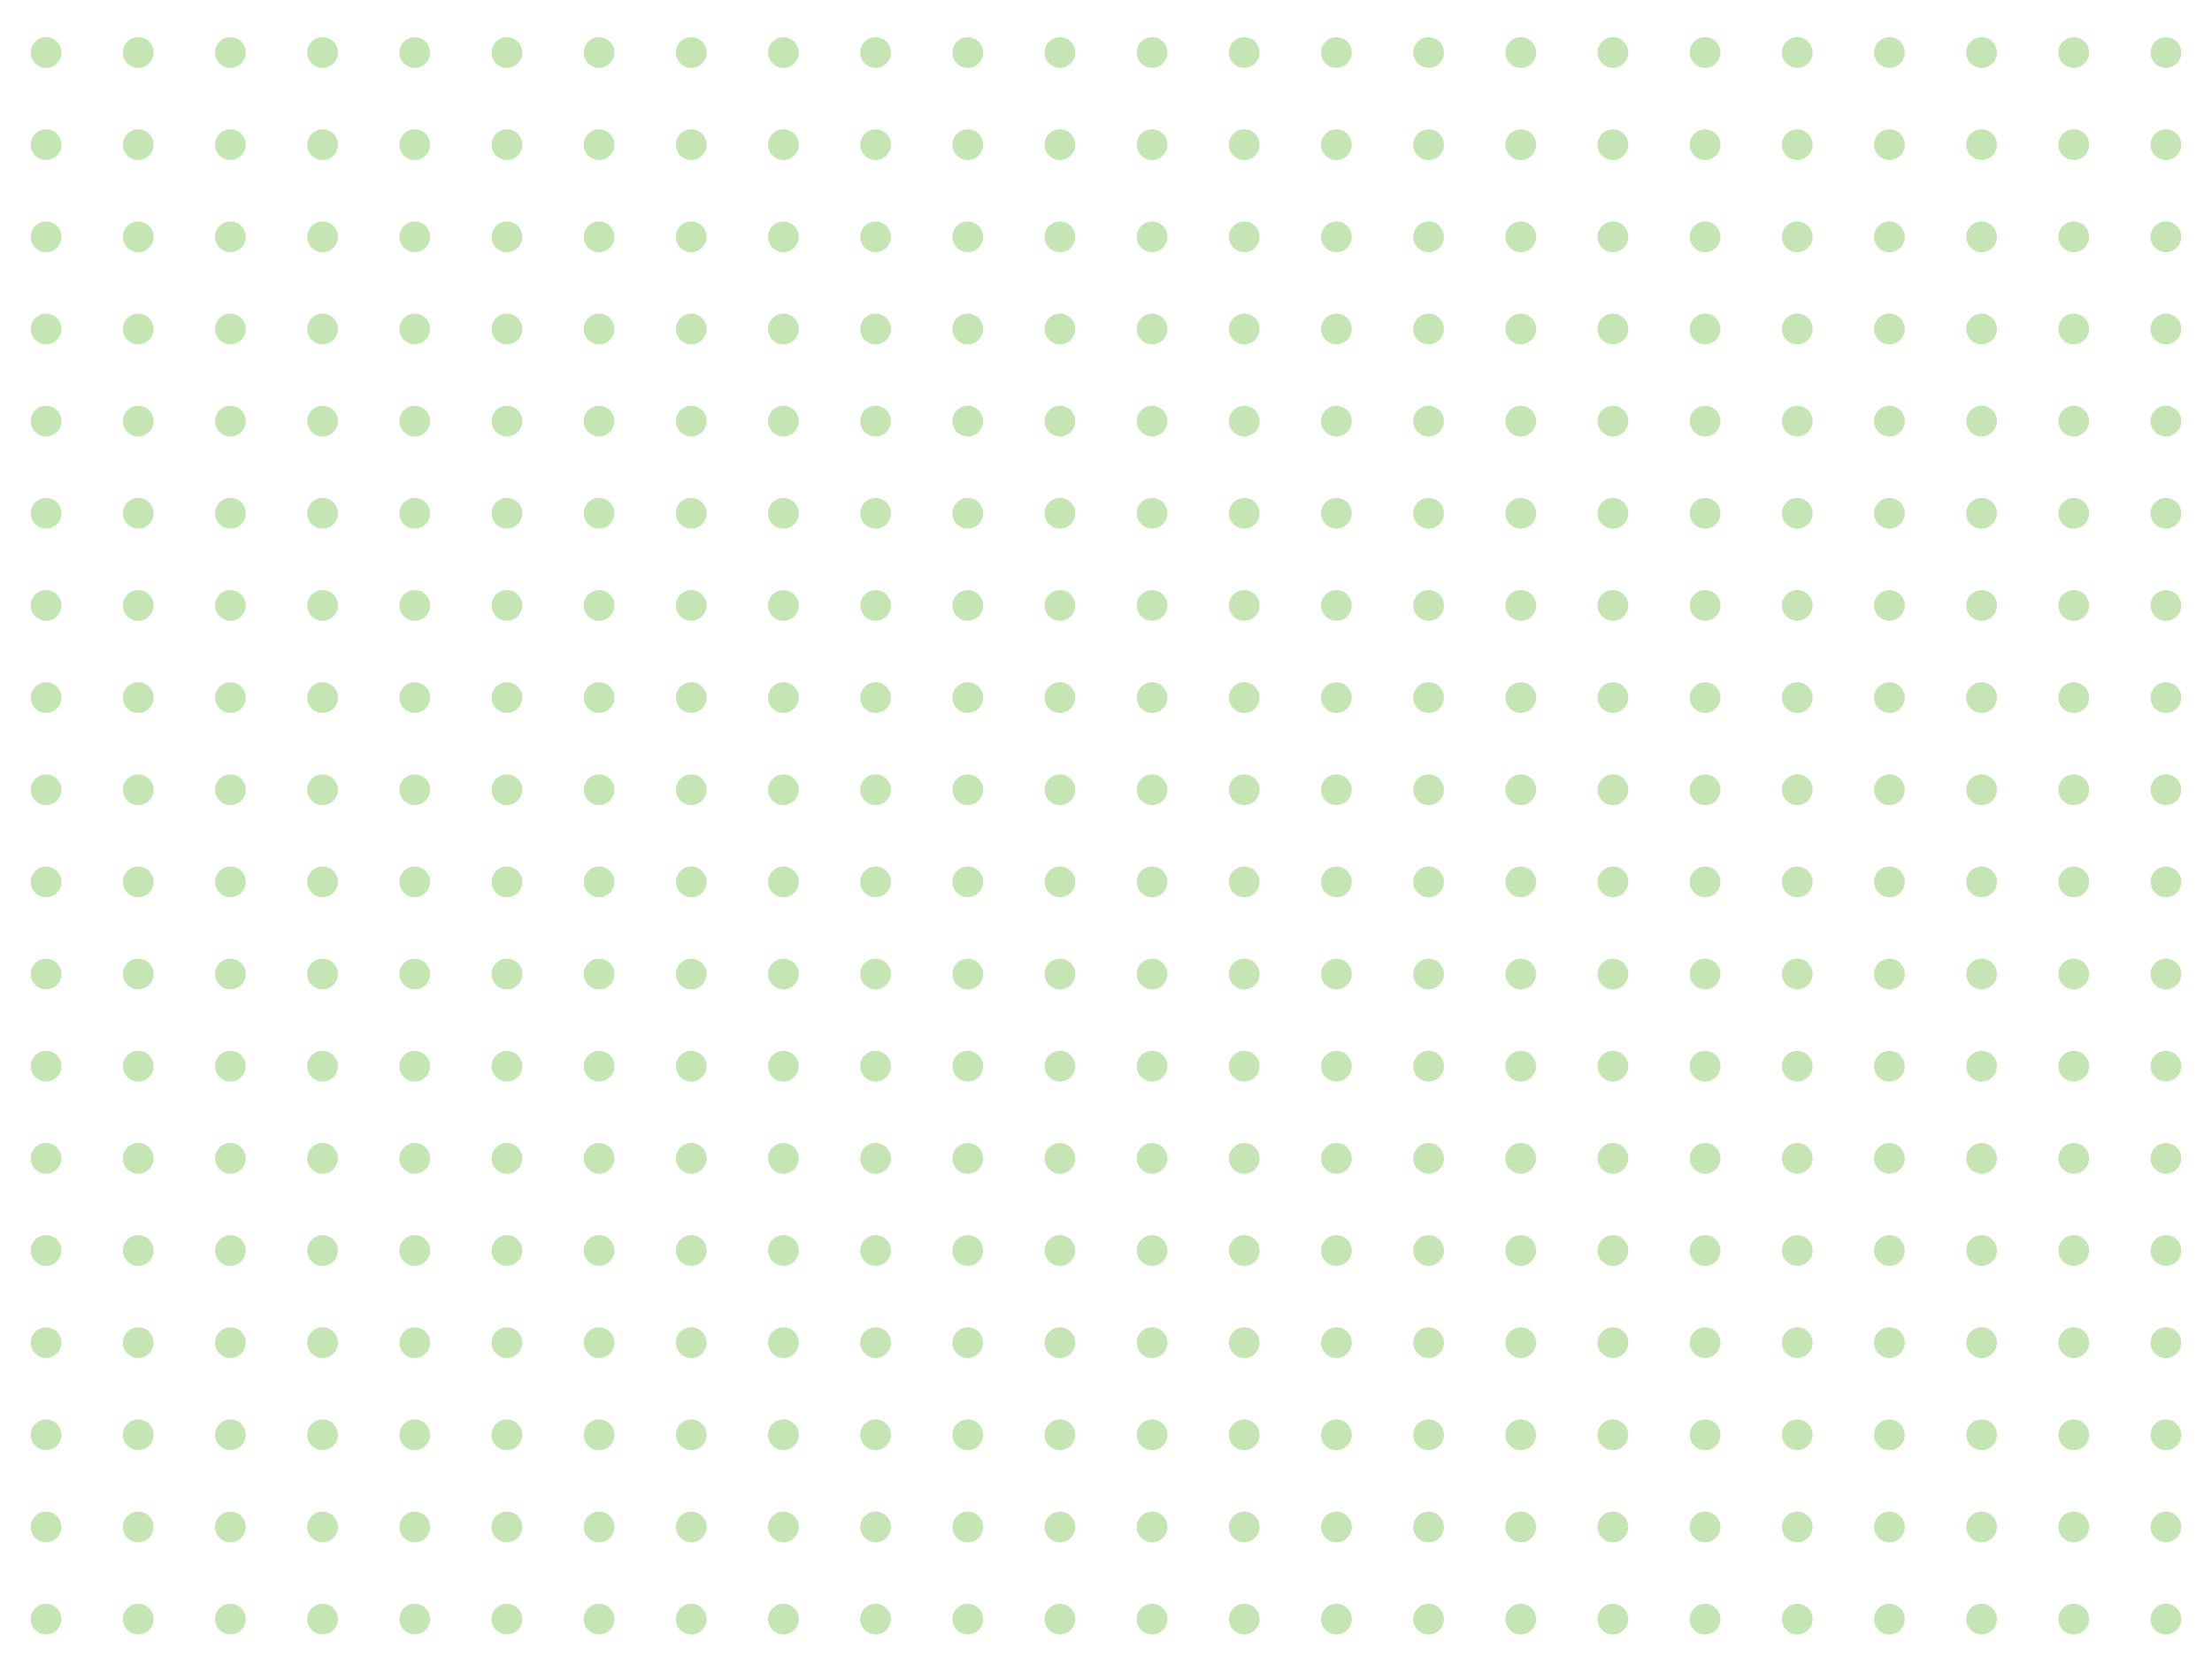 <?xml version="1.0" encoding="utf-8"?>
<!-- Generator: Adobe Illustrator 23.1.0, SVG Export Plug-In . SVG Version: 6.00 Build 0)  -->
<svg version="1.1" id="Camada_1" xmlns="http://www.w3.org/2000/svg" xmlns:xlink="http://www.w3.org/1999/xlink" x="0px" y="0px"
	 viewBox="0 0 720 544.2" style="enable-background:new 0 0 720 544.2;" xml:space="preserve">
<style type="text/css">
	.st0{opacity:0.4;}
	.st1{fill:#6DBE45;}
</style>
<g id="Grupo_35" transform="translate(-628 -3654)" class="st0">
	<circle id="Elipse_1" class="st1" cx="643" cy="3671.1" r="5"/>
	<circle id="Elipse_652" class="st1" cx="643" cy="3911.1" r="5"/>
	<circle id="Elipse_464" class="st1" cx="643" cy="3791.1" r="5"/>
	<circle id="Elipse_653" class="st1" cx="643" cy="4031.1" r="5"/>
	<circle id="Elipse_83" class="st1" cx="643" cy="3731.1" r="5"/>
	<circle id="Elipse_654" class="st1" cx="643" cy="3971.1" r="5"/>
	<circle id="Elipse_465" class="st1" cx="643" cy="3851.1" r="5"/>
	<circle id="Elipse_655" class="st1" cx="643" cy="4091.1" r="5"/>
	<circle id="Elipse_684" class="st1" cx="643" cy="4151.1" r="5"/>
	<circle id="Elipse_42" class="st1" cx="643" cy="3701.1" r="5"/>
	<circle id="Elipse_656" class="st1" cx="643" cy="3941.1" r="5"/>
	<circle id="Elipse_466" class="st1" cx="643" cy="3821.1" r="5"/>
	<circle id="Elipse_657" class="st1" cx="643" cy="4061.1" r="5"/>
	<circle id="Elipse_84" class="st1" cx="643" cy="3761.1" r="5"/>
	<circle id="Elipse_658" class="st1" cx="643" cy="4001.1" r="5"/>
	<circle id="Elipse_467" class="st1" cx="643" cy="3881.1" r="5"/>
	<circle id="Elipse_659" class="st1" cx="643" cy="4121.1" r="5"/>
	<circle id="Elipse_683" class="st1" cx="643" cy="4181.1" r="5"/>
	<circle id="Elipse_16" class="st1" cx="883" cy="3671.1" r="5"/>
	<circle id="Elipse_629" class="st1" cx="883" cy="3911.1" r="5"/>
	<circle id="Elipse_438" class="st1" cx="883" cy="3791.1" r="5"/>
	<circle id="Elipse_522" class="st1" cx="883" cy="4031.1" r="5"/>
	<circle id="Elipse_59" class="st1" cx="883" cy="3731.1" r="5"/>
	<circle id="Elipse_573" class="st1" cx="883" cy="3971.1" r="5"/>
	<circle id="Elipse_388" class="st1" cx="883" cy="3851.1" r="5"/>
	<circle id="Elipse_498" class="st1" cx="883" cy="4091.1" r="5"/>
	<circle id="Elipse_685" class="st1" cx="883" cy="4151.1" r="5"/>
	<circle id="Elipse_34" class="st1" cx="883" cy="3701.1" r="5"/>
	<circle id="Elipse_600" class="st1" cx="883" cy="3941.1" r="5"/>
	<circle id="Elipse_410" class="st1" cx="883" cy="3821.1" r="5"/>
	<circle id="Elipse_500" class="st1" cx="883" cy="4061.1" r="5"/>
	<circle id="Elipse_53" class="st1" cx="883" cy="3761.1" r="5"/>
	<circle id="Elipse_548" class="st1" cx="883" cy="4001.1" r="5"/>
	<circle id="Elipse_386" class="st1" cx="883" cy="3881.1" r="5"/>
	<circle id="Elipse_499" class="st1" cx="883" cy="4121.1" r="5"/>
	<circle id="Elipse_660" class="st1" cx="883" cy="4181.1" r="5"/>
	<circle id="Elipse_8" class="st1" cx="763" cy="3671.1" r="5"/>
	<circle id="Elipse_630" class="st1" cx="763" cy="3911.1" r="5"/>
	<circle id="Elipse_439" class="st1" cx="763" cy="3791.1" r="5"/>
	<circle id="Elipse_544" class="st1" cx="763" cy="4031.1" r="5"/>
	<circle id="Elipse_60" class="st1" cx="763" cy="3731.1" r="5"/>
	<circle id="Elipse_574" class="st1" cx="763" cy="3971.1" r="5"/>
	<circle id="Elipse_411" class="st1" cx="763" cy="3851.1" r="5"/>
	<circle id="Elipse_545" class="st1" cx="763" cy="4091.1" r="5"/>
	<circle id="Elipse_686" class="st1" cx="763" cy="4151.1" r="5"/>
	<circle id="Elipse_38" class="st1" cx="763" cy="3701.1" r="5"/>
	<circle id="Elipse_601" class="st1" cx="763" cy="3941.1" r="5"/>
	<circle id="Elipse_412" class="st1" cx="763" cy="3821.1" r="5"/>
	<circle id="Elipse_546" class="st1" cx="763" cy="4061.1" r="5"/>
	<circle id="Elipse_61" class="st1" cx="763" cy="3761.1" r="5"/>
	<circle id="Elipse_549" class="st1" cx="763" cy="4001.1" r="5"/>
	<circle id="Elipse_413" class="st1" cx="763" cy="3881.1" r="5"/>
	<circle id="Elipse_547" class="st1" cx="763" cy="4121.1" r="5"/>
	<circle id="Elipse_679" class="st1" cx="763" cy="4181.1" r="5"/>
	<circle id="Elipse_9" class="st1" cx="1003" cy="3671.1" r="5"/>
	<circle id="Elipse_631" class="st1" cx="1003" cy="3911.1" r="5"/>
	<circle id="Elipse_440" class="st1" cx="1003" cy="3791.1" r="5"/>
	<circle id="Elipse_523" class="st1" cx="1003" cy="4031.1" r="5"/>
	<circle id="Elipse_356" class="st1" cx="1183" cy="3671.1" r="5"/>
	<circle id="Elipse_632" class="st1" cx="1183" cy="3911.1" r="5"/>
	<circle id="Elipse_441" class="st1" cx="1183" cy="3791.1" r="5"/>
	<circle id="Elipse_524" class="st1" cx="1183" cy="4031.1" r="5"/>
	<circle id="Elipse_62" class="st1" cx="1003" cy="3731.1" r="5"/>
	<circle id="Elipse_575" class="st1" cx="1003" cy="3971.1" r="5"/>
	<circle id="Elipse_389" class="st1" cx="1003" cy="3851.1" r="5"/>
	<circle id="Elipse_483" class="st1" cx="1003" cy="4091.1" r="5"/>
	<circle id="Elipse_687" class="st1" cx="1003" cy="4151.1" r="5"/>
	<circle id="Elipse_357" class="st1" cx="1183" cy="3731.1" r="5"/>
	<circle id="Elipse_576" class="st1" cx="1183" cy="3971.1" r="5"/>
	<circle id="Elipse_390" class="st1" cx="1183" cy="3851.1" r="5"/>
	<circle id="Elipse_484" class="st1" cx="1183" cy="4091.1" r="5"/>
	<circle id="Elipse_688" class="st1" cx="1183" cy="4151.1" r="5"/>
	<circle id="Elipse_30" class="st1" cx="1003" cy="3701.1" r="5"/>
	<circle id="Elipse_602" class="st1" cx="1003" cy="3941.1" r="5"/>
	<circle id="Elipse_414" class="st1" cx="1003" cy="3821.1" r="5"/>
	<circle id="Elipse_501" class="st1" cx="1003" cy="4061.1" r="5"/>
	<circle id="Elipse_358" class="st1" cx="1183" cy="3701.1" r="5"/>
	<circle id="Elipse_603" class="st1" cx="1183" cy="3941.1" r="5"/>
	<circle id="Elipse_415" class="st1" cx="1183" cy="3821.1" r="5"/>
	<circle id="Elipse_502" class="st1" cx="1183" cy="4061.1" r="5"/>
	<circle id="Elipse_43" class="st1" cx="1003" cy="3761.1" r="5"/>
	<circle id="Elipse_550" class="st1" cx="1003" cy="4001.1" r="5"/>
	<circle id="Elipse_372" class="st1" cx="1003" cy="3881.1" r="5"/>
	<circle id="Elipse_468" class="st1" cx="1003" cy="4121.1" r="5"/>
	<circle id="Elipse_661" class="st1" cx="1003" cy="4181.1" r="5"/>
	<circle id="Elipse_359" class="st1" cx="1183" cy="3761.1" r="5"/>
	<circle id="Elipse_551" class="st1" cx="1183" cy="4001.1" r="5"/>
	<circle id="Elipse_373" class="st1" cx="1183" cy="3881.1" r="5"/>
	<circle id="Elipse_469" class="st1" cx="1183" cy="4121.1" r="5"/>
	<circle id="Elipse_662" class="st1" cx="1183" cy="4181.1" r="5"/>
	<circle id="Elipse_3" class="st1" cx="703" cy="3671.1" r="5"/>
	<circle id="Elipse_633" class="st1" cx="703" cy="3911.1" r="5"/>
	<circle id="Elipse_442" class="st1" cx="703" cy="3791.1" r="5"/>
	<circle id="Elipse_594" class="st1" cx="703" cy="4031.1" r="5"/>
	<circle id="Elipse_79" class="st1" cx="703" cy="3731.1" r="5"/>
	<circle id="Elipse_595" class="st1" cx="703" cy="3971.1" r="5"/>
	<circle id="Elipse_435" class="st1" cx="703" cy="3851.1" r="5"/>
	<circle id="Elipse_596" class="st1" cx="703" cy="4091.1" r="5"/>
	<circle id="Elipse_689" class="st1" cx="703" cy="4151.1" r="5"/>
	<circle id="Elipse_40" class="st1" cx="703" cy="3701.1" r="5"/>
	<circle id="Elipse_604" class="st1" cx="703" cy="3941.1" r="5"/>
	<circle id="Elipse_436" class="st1" cx="703" cy="3821.1" r="5"/>
	<circle id="Elipse_597" class="st1" cx="703" cy="4061.1" r="5"/>
	<circle id="Elipse_80" class="st1" cx="703" cy="3761.1" r="5"/>
	<circle id="Elipse_598" class="st1" cx="703" cy="4001.1" r="5"/>
	<circle id="Elipse_437" class="st1" cx="703" cy="3881.1" r="5"/>
	<circle id="Elipse_599" class="st1" cx="703" cy="4121.1" r="5"/>
	<circle id="Elipse_681" class="st1" cx="703" cy="4181.1" r="5"/>
	<circle id="Elipse_14" class="st1" cx="943" cy="3671.1" r="5"/>
	<circle id="Elipse_634" class="st1" cx="943" cy="3911.1" r="5"/>
	<circle id="Elipse_443" class="st1" cx="943" cy="3791.1" r="5"/>
	<circle id="Elipse_525" class="st1" cx="943" cy="4031.1" r="5"/>
	<circle id="Elipse_64" class="st1" cx="943" cy="3731.1" r="5"/>
	<circle id="Elipse_577" class="st1" cx="943" cy="3971.1" r="5"/>
	<circle id="Elipse_391" class="st1" cx="943" cy="3851.1" r="5"/>
	<circle id="Elipse_485" class="st1" cx="943" cy="4091.1" r="5"/>
	<circle id="Elipse_690" class="st1" cx="943" cy="4151.1" r="5"/>
	<circle id="Elipse_32" class="st1" cx="943" cy="3701.1" r="5"/>
	<circle id="Elipse_605" class="st1" cx="943" cy="3941.1" r="5"/>
	<circle id="Elipse_416" class="st1" cx="943" cy="3821.1" r="5"/>
	<circle id="Elipse_503" class="st1" cx="943" cy="4061.1" r="5"/>
	<circle id="Elipse_54" class="st1" cx="943" cy="3761.1" r="5"/>
	<circle id="Elipse_552" class="st1" cx="943" cy="4001.1" r="5"/>
	<circle id="Elipse_374" class="st1" cx="943" cy="3881.1" r="5"/>
	<circle id="Elipse_481" class="st1" cx="943" cy="4121.1" r="5"/>
	<circle id="Elipse_663" class="st1" cx="943" cy="4181.1" r="5"/>
	<circle id="Elipse_5" class="st1" cx="823" cy="3671.1" r="5"/>
	<circle id="Elipse_635" class="st1" cx="823" cy="3911.1" r="5"/>
	<circle id="Elipse_444" class="st1" cx="823" cy="3791.1" r="5"/>
	<circle id="Elipse_526" class="st1" cx="823" cy="4031.1" r="5"/>
	<circle id="Elipse_65" class="st1" cx="823" cy="3731.1" r="5"/>
	<circle id="Elipse_578" class="st1" cx="823" cy="3971.1" r="5"/>
	<circle id="Elipse_392" class="st1" cx="823" cy="3851.1" r="5"/>
	<circle id="Elipse_519" class="st1" cx="823" cy="4091.1" r="5"/>
	<circle id="Elipse_691" class="st1" cx="823" cy="4151.1" r="5"/>
	<circle id="Elipse_36" class="st1" cx="823" cy="3701.1" r="5"/>
	<circle id="Elipse_606" class="st1" cx="823" cy="3941.1" r="5"/>
	<circle id="Elipse_417" class="st1" cx="823" cy="3821.1" r="5"/>
	<circle id="Elipse_520" class="st1" cx="823" cy="4061.1" r="5"/>
	<circle id="Elipse_56" class="st1" cx="823" cy="3761.1" r="5"/>
	<circle id="Elipse_553" class="st1" cx="823" cy="4001.1" r="5"/>
	<circle id="Elipse_393" class="st1" cx="823" cy="3881.1" r="5"/>
	<circle id="Elipse_521" class="st1" cx="823" cy="4121.1" r="5"/>
	<circle id="Elipse_677" class="st1" cx="823" cy="4181.1" r="5"/>
	<circle id="Elipse_10" class="st1" cx="1063" cy="3671.1" r="5"/>
	<circle id="Elipse_636" class="st1" cx="1063" cy="3911.1" r="5"/>
	<circle id="Elipse_445" class="st1" cx="1063" cy="3791.1" r="5"/>
	<circle id="Elipse_527" class="st1" cx="1063" cy="4031.1" r="5"/>
	<circle id="Elipse_352" class="st1" cx="1243" cy="3671.1" r="5"/>
	<circle id="Elipse_637" class="st1" cx="1243" cy="3911.1" r="5"/>
	<circle id="Elipse_446" class="st1" cx="1243" cy="3791.1" r="5"/>
	<circle id="Elipse_528" class="st1" cx="1243" cy="4031.1" r="5"/>
	<circle id="Elipse_66" class="st1" cx="1063" cy="3731.1" r="5"/>
	<circle id="Elipse_579" class="st1" cx="1063" cy="3971.1" r="5"/>
	<circle id="Elipse_394" class="st1" cx="1063" cy="3851.1" r="5"/>
	<circle id="Elipse_486" class="st1" cx="1063" cy="4091.1" r="5"/>
	<circle id="Elipse_692" class="st1" cx="1063" cy="4151.1" r="5"/>
	<circle id="Elipse_344" class="st1" cx="1243" cy="3731.1" r="5"/>
	<circle id="Elipse_580" class="st1" cx="1243" cy="3971.1" r="5"/>
	<circle id="Elipse_395" class="st1" cx="1243" cy="3851.1" r="5"/>
	<circle id="Elipse_487" class="st1" cx="1243" cy="4091.1" r="5"/>
	<circle id="Elipse_693" class="st1" cx="1243" cy="4151.1" r="5"/>
	<circle id="Elipse_27" class="st1" cx="1063" cy="3701.1" r="5"/>
	<circle id="Elipse_607" class="st1" cx="1063" cy="3941.1" r="5"/>
	<circle id="Elipse_418" class="st1" cx="1063" cy="3821.1" r="5"/>
	<circle id="Elipse_504" class="st1" cx="1063" cy="4061.1" r="5"/>
	<circle id="Elipse_346" class="st1" cx="1243" cy="3701.1" r="5"/>
	<circle id="Elipse_608" class="st1" cx="1243" cy="3941.1" r="5"/>
	<circle id="Elipse_419" class="st1" cx="1243" cy="3821.1" r="5"/>
	<circle id="Elipse_505" class="st1" cx="1243" cy="4061.1" r="5"/>
	<circle id="Elipse_45" class="st1" cx="1063" cy="3761.1" r="5"/>
	<circle id="Elipse_554" class="st1" cx="1063" cy="4001.1" r="5"/>
	<circle id="Elipse_375" class="st1" cx="1063" cy="3881.1" r="5"/>
	<circle id="Elipse_470" class="st1" cx="1063" cy="4121.1" r="5"/>
	<circle id="Elipse_664" class="st1" cx="1063" cy="4181.1" r="5"/>
	<circle id="Elipse_345" class="st1" cx="1243" cy="3761.1" r="5"/>
	<circle id="Elipse_555" class="st1" cx="1243" cy="4001.1" r="5"/>
	<circle id="Elipse_376" class="st1" cx="1243" cy="3881.1" r="5"/>
	<circle id="Elipse_471" class="st1" cx="1243" cy="4121.1" r="5"/>
	<circle id="Elipse_665" class="st1" cx="1243" cy="4181.1" r="5"/>
	<circle id="Elipse_2" class="st1" cx="673" cy="3671.1" r="5"/>
	<circle id="Elipse_638" class="st1" cx="673" cy="3911.1" r="5"/>
	<circle id="Elipse_447" class="st1" cx="673" cy="3791.1" r="5"/>
	<circle id="Elipse_622" class="st1" cx="673" cy="4031.1" r="5"/>
	<circle id="Elipse_81" class="st1" cx="673" cy="3731.1" r="5"/>
	<circle id="Elipse_623" class="st1" cx="673" cy="3971.1" r="5"/>
	<circle id="Elipse_448" class="st1" cx="673" cy="3851.1" r="5"/>
	<circle id="Elipse_624" class="st1" cx="673" cy="4091.1" r="5"/>
	<circle id="Elipse_694" class="st1" cx="673" cy="4151.1" r="5"/>
	<circle id="Elipse_41" class="st1" cx="673" cy="3701.1" r="5"/>
	<circle id="Elipse_625" class="st1" cx="673" cy="3941.1" r="5"/>
	<circle id="Elipse_449" class="st1" cx="673" cy="3821.1" r="5"/>
	<circle id="Elipse_626" class="st1" cx="673" cy="4061.1" r="5"/>
	<circle id="Elipse_82" class="st1" cx="673" cy="3761.1" r="5"/>
	<circle id="Elipse_627" class="st1" cx="673" cy="4001.1" r="5"/>
	<circle id="Elipse_450" class="st1" cx="673" cy="3881.1" r="5"/>
	<circle id="Elipse_628" class="st1" cx="673" cy="4121.1" r="5"/>
	<circle id="Elipse_682" class="st1" cx="673" cy="4181.1" r="5"/>
	<circle id="Elipse_15" class="st1" cx="913" cy="3671.1" r="5"/>
	<circle id="Elipse_639" class="st1" cx="913" cy="3911.1" r="5"/>
	<circle id="Elipse_451" class="st1" cx="913" cy="3791.1" r="5"/>
	<circle id="Elipse_529" class="st1" cx="913" cy="4031.1" r="5"/>
	<circle id="Elipse_68" class="st1" cx="913" cy="3731.1" r="5"/>
	<circle id="Elipse_581" class="st1" cx="913" cy="3971.1" r="5"/>
	<circle id="Elipse_396" class="st1" cx="913" cy="3851.1" r="5"/>
	<circle id="Elipse_488" class="st1" cx="913" cy="4091.1" r="5"/>
	<circle id="Elipse_695" class="st1" cx="913" cy="4151.1" r="5"/>
	<circle id="Elipse_33" class="st1" cx="913" cy="3701.1" r="5"/>
	<circle id="Elipse_609" class="st1" cx="913" cy="3941.1" r="5"/>
	<circle id="Elipse_420" class="st1" cx="913" cy="3821.1" r="5"/>
	<circle id="Elipse_506" class="st1" cx="913" cy="4061.1" r="5"/>
	<circle id="Elipse_55" class="st1" cx="913" cy="3761.1" r="5"/>
	<circle id="Elipse_556" class="st1" cx="913" cy="4001.1" r="5"/>
	<circle id="Elipse_387" class="st1" cx="913" cy="3881.1" r="5"/>
	<circle id="Elipse_482" class="st1" cx="913" cy="4121.1" r="5"/>
	<circle id="Elipse_666" class="st1" cx="913" cy="4181.1" r="5"/>
	<circle id="Elipse_7" class="st1" cx="793" cy="3671.1" r="5"/>
	<circle id="Elipse_640" class="st1" cx="793" cy="3911.1" r="5"/>
	<circle id="Elipse_452" class="st1" cx="793" cy="3791.1" r="5"/>
	<circle id="Elipse_530" class="st1" cx="793" cy="4031.1" r="5"/>
	<circle id="Elipse_69" class="st1" cx="793" cy="3731.1" r="5"/>
	<circle id="Elipse_582" class="st1" cx="793" cy="3971.1" r="5"/>
	<circle id="Elipse_408" class="st1" cx="793" cy="3851.1" r="5"/>
	<circle id="Elipse_531" class="st1" cx="793" cy="4091.1" r="5"/>
	<circle id="Elipse_696" class="st1" cx="793" cy="4151.1" r="5"/>
	<circle id="Elipse_37" class="st1" cx="793" cy="3701.1" r="5"/>
	<circle id="Elipse_610" class="st1" cx="793" cy="3941.1" r="5"/>
	<circle id="Elipse_421" class="st1" cx="793" cy="3821.1" r="5"/>
	<circle id="Elipse_532" class="st1" cx="793" cy="4061.1" r="5"/>
	<circle id="Elipse_58" class="st1" cx="793" cy="3761.1" r="5"/>
	<circle id="Elipse_557" class="st1" cx="793" cy="4001.1" r="5"/>
	<circle id="Elipse_409" class="st1" cx="793" cy="3881.1" r="5"/>
	<circle id="Elipse_533" class="st1" cx="793" cy="4121.1" r="5"/>
	<circle id="Elipse_678" class="st1" cx="793" cy="4181.1" r="5"/>
	<circle id="Elipse_11" class="st1" cx="1033" cy="3671.1" r="5"/>
	<circle id="Elipse_641" class="st1" cx="1033" cy="3911.1" r="5"/>
	<circle id="Elipse_453" class="st1" cx="1033" cy="3791.1" r="5"/>
	<circle id="Elipse_534" class="st1" cx="1033" cy="4031.1" r="5"/>
	<circle id="Elipse_353" class="st1" cx="1213" cy="3671.1" r="5"/>
	<circle id="Elipse_642" class="st1" cx="1213" cy="3911.1" r="5"/>
	<circle id="Elipse_454" class="st1" cx="1213" cy="3791.1" r="5"/>
	<circle id="Elipse_535" class="st1" cx="1213" cy="4031.1" r="5"/>
	<circle id="Elipse_70" class="st1" cx="1033" cy="3731.1" r="5"/>
	<circle id="Elipse_583" class="st1" cx="1033" cy="3971.1" r="5"/>
	<circle id="Elipse_397" class="st1" cx="1033" cy="3851.1" r="5"/>
	<circle id="Elipse_489" class="st1" cx="1033" cy="4091.1" r="5"/>
	<circle id="Elipse_697" class="st1" cx="1033" cy="4151.1" r="5"/>
	<circle id="Elipse_349" class="st1" cx="1213" cy="3731.1" r="5"/>
	<circle id="Elipse_584" class="st1" cx="1213" cy="3971.1" r="5"/>
	<circle id="Elipse_398" class="st1" cx="1213" cy="3851.1" r="5"/>
	<circle id="Elipse_490" class="st1" cx="1213" cy="4091.1" r="5"/>
	<circle id="Elipse_698" class="st1" cx="1213" cy="4151.1" r="5"/>
	<circle id="Elipse_28" class="st1" cx="1033" cy="3701.1" r="5"/>
	<circle id="Elipse_611" class="st1" cx="1033" cy="3941.1" r="5"/>
	<circle id="Elipse_422" class="st1" cx="1033" cy="3821.1" r="5"/>
	<circle id="Elipse_507" class="st1" cx="1033" cy="4061.1" r="5"/>
	<circle id="Elipse_350" class="st1" cx="1213" cy="3701.1" r="5"/>
	<circle id="Elipse_612" class="st1" cx="1213" cy="3941.1" r="5"/>
	<circle id="Elipse_423" class="st1" cx="1213" cy="3821.1" r="5"/>
	<circle id="Elipse_508" class="st1" cx="1213" cy="4061.1" r="5"/>
	<circle id="Elipse_47" class="st1" cx="1033" cy="3761.1" r="5"/>
	<circle id="Elipse_558" class="st1" cx="1033" cy="4001.1" r="5"/>
	<circle id="Elipse_377" class="st1" cx="1033" cy="3881.1" r="5"/>
	<circle id="Elipse_472" class="st1" cx="1033" cy="4121.1" r="5"/>
	<circle id="Elipse_667" class="st1" cx="1033" cy="4181.1" r="5"/>
	<circle id="Elipse_351" class="st1" cx="1213" cy="3761.1" r="5"/>
	<circle id="Elipse_559" class="st1" cx="1213" cy="4001.1" r="5"/>
	<circle id="Elipse_378" class="st1" cx="1213" cy="3881.1" r="5"/>
	<circle id="Elipse_473" class="st1" cx="1213" cy="4121.1" r="5"/>
	<circle id="Elipse_668" class="st1" cx="1213" cy="4181.1" r="5"/>
	<circle id="Elipse_4" class="st1" cx="733" cy="3671.1" r="5"/>
	<circle id="Elipse_643" class="st1" cx="733" cy="3911.1" r="5"/>
	<circle id="Elipse_455" class="st1" cx="733" cy="3791.1" r="5"/>
	<circle id="Elipse_568" class="st1" cx="733" cy="4031.1" r="5"/>
	<circle id="Elipse_77" class="st1" cx="733" cy="3731.1" r="5"/>
	<circle id="Elipse_585" class="st1" cx="733" cy="3971.1" r="5"/>
	<circle id="Elipse_432" class="st1" cx="733" cy="3851.1" r="5"/>
	<circle id="Elipse_569" class="st1" cx="733" cy="4091.1" r="5"/>
	<circle id="Elipse_699" class="st1" cx="733" cy="4151.1" r="5"/>
	<circle id="Elipse_39" class="st1" cx="733" cy="3701.1" r="5"/>
	<circle id="Elipse_613" class="st1" cx="733" cy="3941.1" r="5"/>
	<circle id="Elipse_433" class="st1" cx="733" cy="3821.1" r="5"/>
	<circle id="Elipse_570" class="st1" cx="733" cy="4061.1" r="5"/>
	<circle id="Elipse_78" class="st1" cx="733" cy="3761.1" r="5"/>
	<circle id="Elipse_571" class="st1" cx="733" cy="4001.1" r="5"/>
	<circle id="Elipse_434" class="st1" cx="733" cy="3881.1" r="5"/>
	<circle id="Elipse_572" class="st1" cx="733" cy="4121.1" r="5"/>
	<circle id="Elipse_680" class="st1" cx="733" cy="4181.1" r="5"/>
	<circle id="Elipse_13" class="st1" cx="973" cy="3671.1" r="5"/>
	<circle id="Elipse_644" class="st1" cx="973" cy="3911.1" r="5"/>
	<circle id="Elipse_456" class="st1" cx="973" cy="3791.1" r="5"/>
	<circle id="Elipse_536" class="st1" cx="973" cy="4031.1" r="5"/>
	<circle id="Elipse_360" class="st1" cx="1153" cy="3671.1" r="5"/>
	<circle id="Elipse_645" class="st1" cx="1153" cy="3911.1" r="5"/>
	<circle id="Elipse_457" class="st1" cx="1153" cy="3791.1" r="5"/>
	<circle id="Elipse_537" class="st1" cx="1153" cy="4031.1" r="5"/>
	<circle id="Elipse_72" class="st1" cx="973" cy="3731.1" r="5"/>
	<circle id="Elipse_586" class="st1" cx="973" cy="3971.1" r="5"/>
	<circle id="Elipse_399" class="st1" cx="973" cy="3851.1" r="5"/>
	<circle id="Elipse_491" class="st1" cx="973" cy="4091.1" r="5"/>
	<circle id="Elipse_700" class="st1" cx="973" cy="4151.1" r="5"/>
	<circle id="Elipse_361" class="st1" cx="1153" cy="3731.1" r="5"/>
	<circle id="Elipse_587" class="st1" cx="1153" cy="3971.1" r="5"/>
	<circle id="Elipse_400" class="st1" cx="1153" cy="3851.1" r="5"/>
	<circle id="Elipse_492" class="st1" cx="1153" cy="4091.1" r="5"/>
	<circle id="Elipse_701" class="st1" cx="1153" cy="4151.1" r="5"/>
	<circle id="Elipse_31" class="st1" cx="973" cy="3701.1" r="5"/>
	<circle id="Elipse_614" class="st1" cx="973" cy="3941.1" r="5"/>
	<circle id="Elipse_424" class="st1" cx="973" cy="3821.1" r="5"/>
	<circle id="Elipse_509" class="st1" cx="973" cy="4061.1" r="5"/>
	<circle id="Elipse_362" class="st1" cx="1153" cy="3701.1" r="5"/>
	<circle id="Elipse_615" class="st1" cx="1153" cy="3941.1" r="5"/>
	<circle id="Elipse_425" class="st1" cx="1153" cy="3821.1" r="5"/>
	<circle id="Elipse_510" class="st1" cx="1153" cy="4061.1" r="5"/>
	<circle id="Elipse_52" class="st1" cx="973" cy="3761.1" r="5"/>
	<circle id="Elipse_560" class="st1" cx="973" cy="4001.1" r="5"/>
	<circle id="Elipse_379" class="st1" cx="973" cy="3881.1" r="5"/>
	<circle id="Elipse_480" class="st1" cx="973" cy="4121.1" r="5"/>
	<circle id="Elipse_669" class="st1" cx="973" cy="4181.1" r="5"/>
	<circle id="Elipse_363" class="st1" cx="1153" cy="3761.1" r="5"/>
	<circle id="Elipse_561" class="st1" cx="1153" cy="4001.1" r="5"/>
	<circle id="Elipse_380" class="st1" cx="1153" cy="3881.1" r="5"/>
	<circle id="Elipse_474" class="st1" cx="1153" cy="4121.1" r="5"/>
	<circle id="Elipse_670" class="st1" cx="1153" cy="4181.1" r="5"/>
	<circle id="Elipse_21" class="st1" cx="1123" cy="3671.1" r="5"/>
	<circle id="Elipse_646" class="st1" cx="1123" cy="3911.1" r="5"/>
	<circle id="Elipse_458" class="st1" cx="1123" cy="3791.1" r="5"/>
	<circle id="Elipse_538" class="st1" cx="1123" cy="4031.1" r="5"/>
	<circle id="Elipse_354" class="st1" cx="1303" cy="3671.1" r="5"/>
	<circle id="Elipse_647" class="st1" cx="1303" cy="3911.1" r="5"/>
	<circle id="Elipse_459" class="st1" cx="1303" cy="3791.1" r="5"/>
	<circle id="Elipse_539" class="st1" cx="1303" cy="4031.1" r="5"/>
	<circle id="Elipse_73" class="st1" cx="1123" cy="3731.1" r="5"/>
	<circle id="Elipse_588" class="st1" cx="1123" cy="3971.1" r="5"/>
	<circle id="Elipse_401" class="st1" cx="1123" cy="3851.1" r="5"/>
	<circle id="Elipse_493" class="st1" cx="1123" cy="4091.1" r="5"/>
	<circle id="Elipse_702" class="st1" cx="1123" cy="4151.1" r="5"/>
	<circle id="Elipse_342" class="st1" cx="1303" cy="3731.1" r="5"/>
	<circle id="Elipse_589" class="st1" cx="1303" cy="3971.1" r="5"/>
	<circle id="Elipse_402" class="st1" cx="1303" cy="3851.1" r="5"/>
	<circle id="Elipse_494" class="st1" cx="1303" cy="4091.1" r="5"/>
	<circle id="Elipse_703" class="st1" cx="1303" cy="4151.1" r="5"/>
	<circle id="Elipse_26" class="st1" cx="1123" cy="3701.1" r="5"/>
	<circle id="Elipse_616" class="st1" cx="1123" cy="3941.1" r="5"/>
	<circle id="Elipse_426" class="st1" cx="1123" cy="3821.1" r="5"/>
	<circle id="Elipse_511" class="st1" cx="1123" cy="4061.1" r="5"/>
	<circle id="Elipse_347" class="st1" cx="1303" cy="3701.1" r="5"/>
	<circle id="Elipse_617" class="st1" cx="1303" cy="3941.1" r="5"/>
	<circle id="Elipse_427" class="st1" cx="1303" cy="3821.1" r="5"/>
	<circle id="Elipse_512" class="st1" cx="1303" cy="4061.1" r="5"/>
	<circle id="Elipse_49" class="st1" cx="1123" cy="3761.1" r="5"/>
	<circle id="Elipse_562" class="st1" cx="1123" cy="4001.1" r="5"/>
	<circle id="Elipse_381" class="st1" cx="1123" cy="3881.1" r="5"/>
	<circle id="Elipse_475" class="st1" cx="1123" cy="4121.1" r="5"/>
	<circle id="Elipse_671" class="st1" cx="1123" cy="4181.1" r="5"/>
	<circle id="Elipse_340" class="st1" cx="1303" cy="3761.1" r="5"/>
	<circle id="Elipse_563" class="st1" cx="1303" cy="4001.1" r="5"/>
	<circle id="Elipse_382" class="st1" cx="1303" cy="3881.1" r="5"/>
	<circle id="Elipse_476" class="st1" cx="1303" cy="4121.1" r="5"/>
	<circle id="Elipse_672" class="st1" cx="1303" cy="4181.1" r="5"/>
	<circle id="Elipse_6" class="st1" cx="853" cy="3671.1" r="5"/>
	<circle id="Elipse_648" class="st1" cx="853" cy="3911.1" r="5"/>
	<circle id="Elipse_460" class="st1" cx="853" cy="3791.1" r="5"/>
	<circle id="Elipse_540" class="st1" cx="853" cy="4031.1" r="5"/>
	<circle id="Elipse_74" class="st1" cx="853" cy="3731.1" r="5"/>
	<circle id="Elipse_590" class="st1" cx="853" cy="3971.1" r="5"/>
	<circle id="Elipse_403" class="st1" cx="853" cy="3851.1" r="5"/>
	<circle id="Elipse_513" class="st1" cx="853" cy="4091.1" r="5"/>
	<circle id="Elipse_704" class="st1" cx="853" cy="4151.1" r="5"/>
	<circle id="Elipse_35" class="st1" cx="853" cy="3701.1" r="5"/>
	<circle id="Elipse_618" class="st1" cx="853" cy="3941.1" r="5"/>
	<circle id="Elipse_428" class="st1" cx="853" cy="3821.1" r="5"/>
	<circle id="Elipse_514" class="st1" cx="853" cy="4061.1" r="5"/>
	<circle id="Elipse_57" class="st1" cx="853" cy="3761.1" r="5"/>
	<circle id="Elipse_564" class="st1" cx="853" cy="4001.1" r="5"/>
	<circle id="Elipse_404" class="st1" cx="853" cy="3881.1" r="5"/>
	<circle id="Elipse_515" class="st1" cx="853" cy="4121.1" r="5"/>
	<circle id="Elipse_673" class="st1" cx="853" cy="4181.1" r="5"/>
	<circle id="Elipse_12" class="st1" cx="1093" cy="3671.1" r="5"/>
	<circle id="Elipse_649" class="st1" cx="1093" cy="3911.1" r="5"/>
	<circle id="Elipse_461" class="st1" cx="1093" cy="3791.1" r="5"/>
	<circle id="Elipse_541" class="st1" cx="1093" cy="4031.1" r="5"/>
	<circle id="Elipse_355" class="st1" cx="1273" cy="3671.1" r="5"/>
	<circle id="Elipse_650" class="st1" cx="1273" cy="3911.1" r="5"/>
	<circle id="Elipse_462" class="st1" cx="1273" cy="3791.1" r="5"/>
	<circle id="Elipse_542" class="st1" cx="1273" cy="4031.1" r="5"/>
	<circle id="Elipse_364" class="st1" cx="1333" cy="3671.1" r="5"/>
	<circle id="Elipse_651" class="st1" cx="1333" cy="3911.1" r="5"/>
	<circle id="Elipse_463" class="st1" cx="1333" cy="3791.1" r="5"/>
	<circle id="Elipse_543" class="st1" cx="1333" cy="4031.1" r="5"/>
	<circle id="Elipse_75" class="st1" cx="1093" cy="3731.1" r="5"/>
	<circle id="Elipse_591" class="st1" cx="1093" cy="3971.1" r="5"/>
	<circle id="Elipse_405" class="st1" cx="1093" cy="3851.1" r="5"/>
	<circle id="Elipse_495" class="st1" cx="1093" cy="4091.1" r="5"/>
	<circle id="Elipse_705" class="st1" cx="1093" cy="4151.1" r="5"/>
	<circle id="Elipse_343" class="st1" cx="1273" cy="3731.1" r="5"/>
	<circle id="Elipse_592" class="st1" cx="1273" cy="3971.1" r="5"/>
	<circle id="Elipse_406" class="st1" cx="1273" cy="3851.1" r="5"/>
	<circle id="Elipse_496" class="st1" cx="1273" cy="4091.1" r="5"/>
	<circle id="Elipse_706" class="st1" cx="1273" cy="4151.1" r="5"/>
	<circle id="Elipse_369" class="st1" cx="1333" cy="3731.1" r="5"/>
	<circle id="Elipse_593" class="st1" cx="1333" cy="3971.1" r="5"/>
	<circle id="Elipse_407" class="st1" cx="1333" cy="3851.1" r="5"/>
	<circle id="Elipse_497" class="st1" cx="1333" cy="4091.1" r="5"/>
	<circle id="Elipse_707" class="st1" cx="1333" cy="4151.1" r="5"/>
	<circle id="Elipse_29" class="st1" cx="1093" cy="3701.1" r="5"/>
	<circle id="Elipse_619" class="st1" cx="1093" cy="3941.1" r="5"/>
	<circle id="Elipse_429" class="st1" cx="1093" cy="3821.1" r="5"/>
	<circle id="Elipse_516" class="st1" cx="1093" cy="4061.1" r="5"/>
	<circle id="Elipse_348" class="st1" cx="1273" cy="3701.1" r="5"/>
	<circle id="Elipse_620" class="st1" cx="1273" cy="3941.1" r="5"/>
	<circle id="Elipse_430" class="st1" cx="1273" cy="3821.1" r="5"/>
	<circle id="Elipse_517" class="st1" cx="1273" cy="4061.1" r="5"/>
	<circle id="Elipse_365" class="st1" cx="1333" cy="3701.1" r="5"/>
	<circle id="Elipse_621" class="st1" cx="1333" cy="3941.1" r="5"/>
	<circle id="Elipse_431" class="st1" cx="1333" cy="3821.1" r="5"/>
	<circle id="Elipse_518" class="st1" cx="1333" cy="4061.1" r="5"/>
	<circle id="Elipse_50" class="st1" cx="1093" cy="3761.1" r="5"/>
	<circle id="Elipse_565" class="st1" cx="1093" cy="4001.1" r="5"/>
	<circle id="Elipse_383" class="st1" cx="1093" cy="3881.1" r="5"/>
	<circle id="Elipse_477" class="st1" cx="1093" cy="4121.1" r="5"/>
	<circle id="Elipse_674" class="st1" cx="1093" cy="4181.1" r="5"/>
	<circle id="Elipse_341" class="st1" cx="1273" cy="3761.1" r="5"/>
	<circle id="Elipse_566" class="st1" cx="1273" cy="4001.1" r="5"/>
	<circle id="Elipse_384" class="st1" cx="1273" cy="3881.1" r="5"/>
	<circle id="Elipse_478" class="st1" cx="1273" cy="4121.1" r="5"/>
	<circle id="Elipse_675" class="st1" cx="1273" cy="4181.1" r="5"/>
	<circle id="Elipse_371" class="st1" cx="1333" cy="3761.1" r="5"/>
	<circle id="Elipse_567" class="st1" cx="1333" cy="4001.1" r="5"/>
	<circle id="Elipse_385" class="st1" cx="1333" cy="3881.1" r="5"/>
	<circle id="Elipse_479" class="st1" cx="1333" cy="4121.1" r="5"/>
	<circle id="Elipse_676" class="st1" cx="1333" cy="4181.1" r="5"/>
</g>
</svg>
